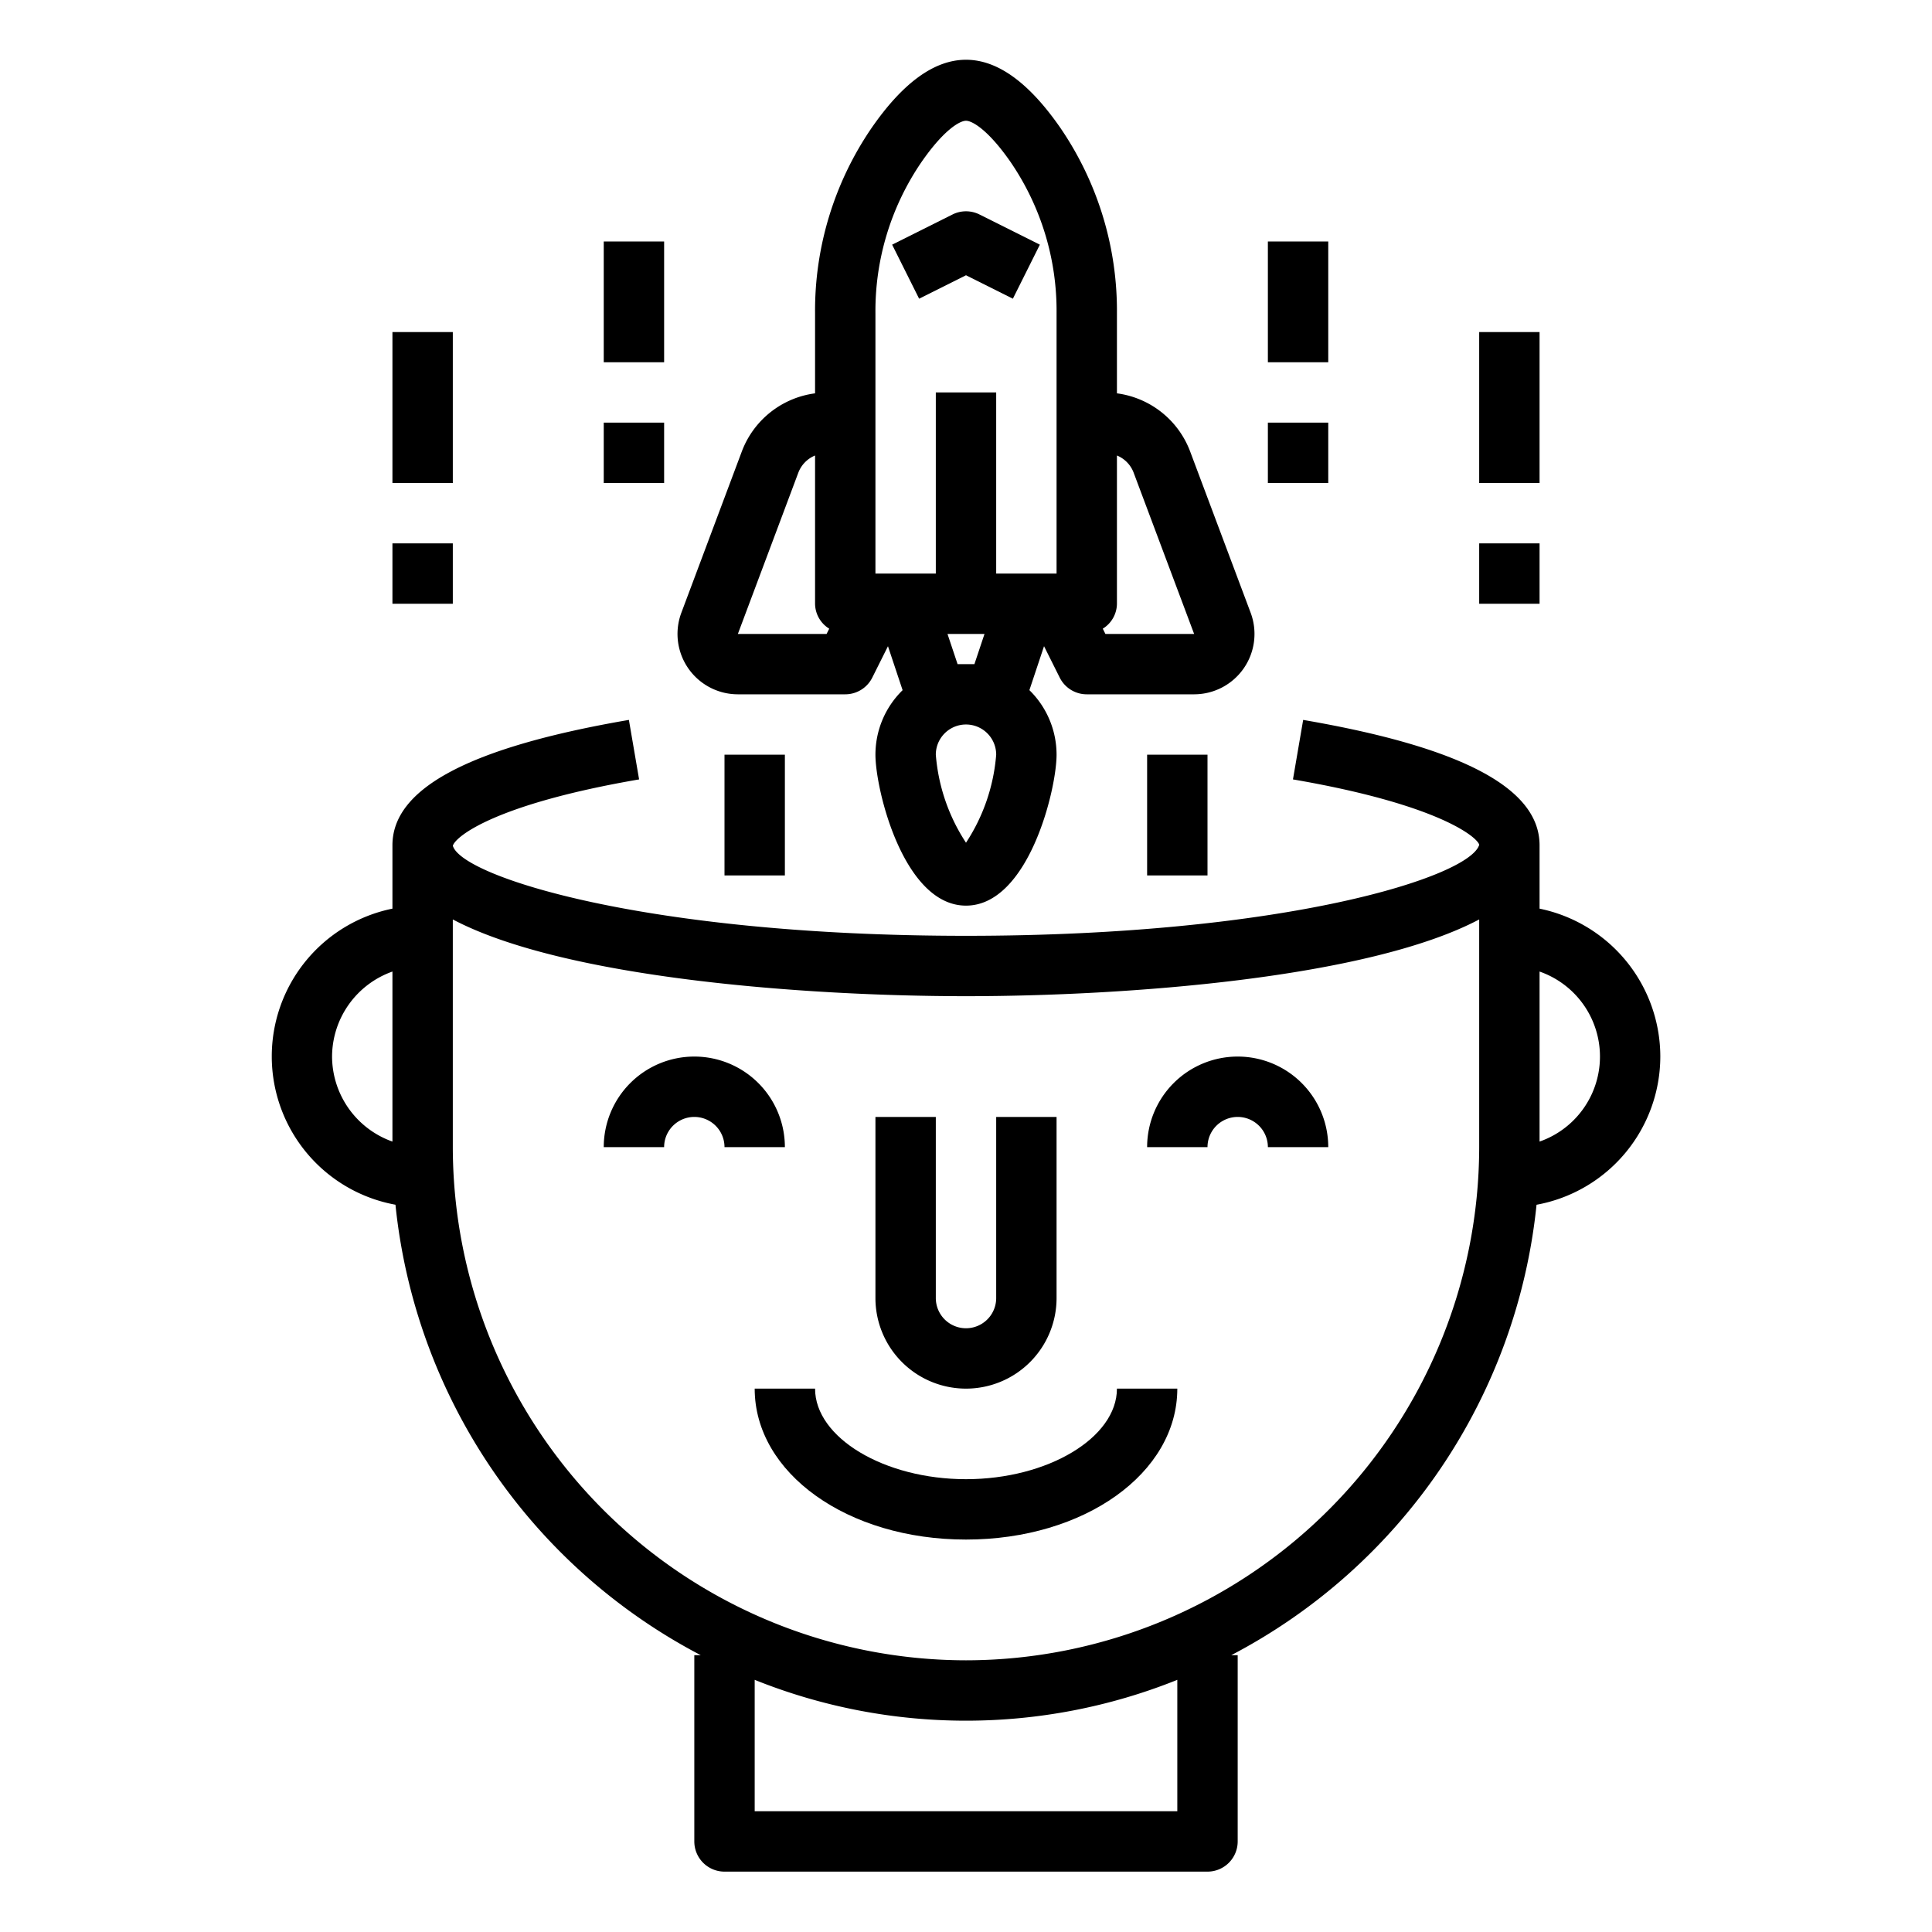 <svg xmlns="http://www.w3.org/2000/svg" viewBox="0 0 64 64" x="0px" y="0px"><g><path d="M24.443,23H28a1,1,0,0,0,.895-.553l.52-1.04.485,1.456A2.987,2.987,0,0,0,29,25c0,1.165.935,5,3,5s3-3.835,3-5a2.991,2.991,0,0,0-.9-2.138l.485-1.456.52,1.041A1,1,0,0,0,36,23h3.557a2,2,0,0,0,1.873-2.7l-2.007-5.35A3.011,3.011,0,0,0,37,13.03V10.379a10.729,10.729,0,0,0-1.873-6.142Q32-.278,28.873,4.238A10.719,10.719,0,0,0,27,10.379V13.03a3.012,3.012,0,0,0-2.423,1.917L22.57,20.3A2,2,0,0,0,24.443,23ZM32,27.916A6.2,6.2,0,0,1,31,25a1,1,0,0,1,2,0A6.2,6.2,0,0,1,32,27.916ZM31.721,22l-.334-1h1.226l-.334,1Zm5.829-6.351L39.557,21H36.618l-.087-.174A.982.982,0,0,0,37,20V15.089A.993.993,0,0,1,37.55,15.649ZM29,10.379a8.734,8.734,0,0,1,1.518-5C31.27,4.29,31.8,4,32,4s.73.29,1.482,1.375a8.734,8.734,0,0,1,1.518,5V19H33V13H31v6H29Zm-2.551,5.27a1,1,0,0,1,.551-.56V20a.982.982,0,0,0,.469.826L27.382,21H24.443Z"></path><path d="M32,9.118l1.553.777.894-1.79-2-1a1,1,0,0,0-.894,0l-2,1,.894,1.79Z"></path><rect x="38" y="25" width="2" height="4"></rect><rect x="24" y="25" width="2" height="4"></rect><rect x="42" y="8" width="2" height="4"></rect><rect x="42" y="14" width="2" height="2"></rect><rect x="20" y="8" width="2" height="4"></rect><rect x="20" y="14" width="2" height="2"></rect><path d="M32,46a3,3,0,0,0,3-3V37H33v6a1,1,0,0,1-2,0V37H29v6A3,3,0,0,0,32,46Z"></path><path d="M41,35a3,3,0,0,0-3,3h2a1,1,0,0,1,2,0h2A3,3,0,0,0,41,35Z"></path><path d="M23,35a3,3,0,0,0-3,3h2a1,1,0,0,1,2,0h2A3,3,0,0,0,23,35Z"></path><path d="M55,35a5.009,5.009,0,0,0-4-4.9V28c0-1.889-2.562-3.247-7.831-4.152l-.338,1.971c4.763.818,6.083,1.888,6.171,2.163-.3,1.054-6.4,3.018-17,3.018s-16.692-1.96-17-2.979v-.008c.1-.315,1.425-1.379,6.169-2.194l-.338-1.971C15.562,24.753,13,26.111,13,28v2.1a4.995,4.995,0,0,0,.1,9.808A19.026,19.026,0,0,0,23.213,54.83H23V61a1,1,0,0,0,1,1H40a1,1,0,0,0,1-1V54.83h-.213A19.026,19.026,0,0,0,50.9,39.909,5,5,0,0,0,55,35ZM11,35a3,3,0,0,1,2-2.816v5.632A3,3,0,0,1,11,35ZM39,60H25V55.647a18.784,18.784,0,0,0,14,0Zm-7-5A17.019,17.019,0,0,1,15,38V30.458C18.7,32.41,26.718,33,32,33s13.3-.59,17-2.542V38A17.019,17.019,0,0,1,32,55ZM51,37.816V32.184a2.982,2.982,0,0,1,0,5.632Z"></path><path d="M32,49c-2.71,0-5-1.374-5-3H25c0,2.8,3.075,5,7,5s7-2.2,7-5H37C37,47.626,34.71,49,32,49Z"></path><rect x="49" y="11" width="2" height="5"></rect><rect x="49" y="18" width="2" height="2"></rect><rect x="13" y="11" width="2" height="5"></rect><rect x="13" y="18" width="2" height="2"></rect></g></svg>